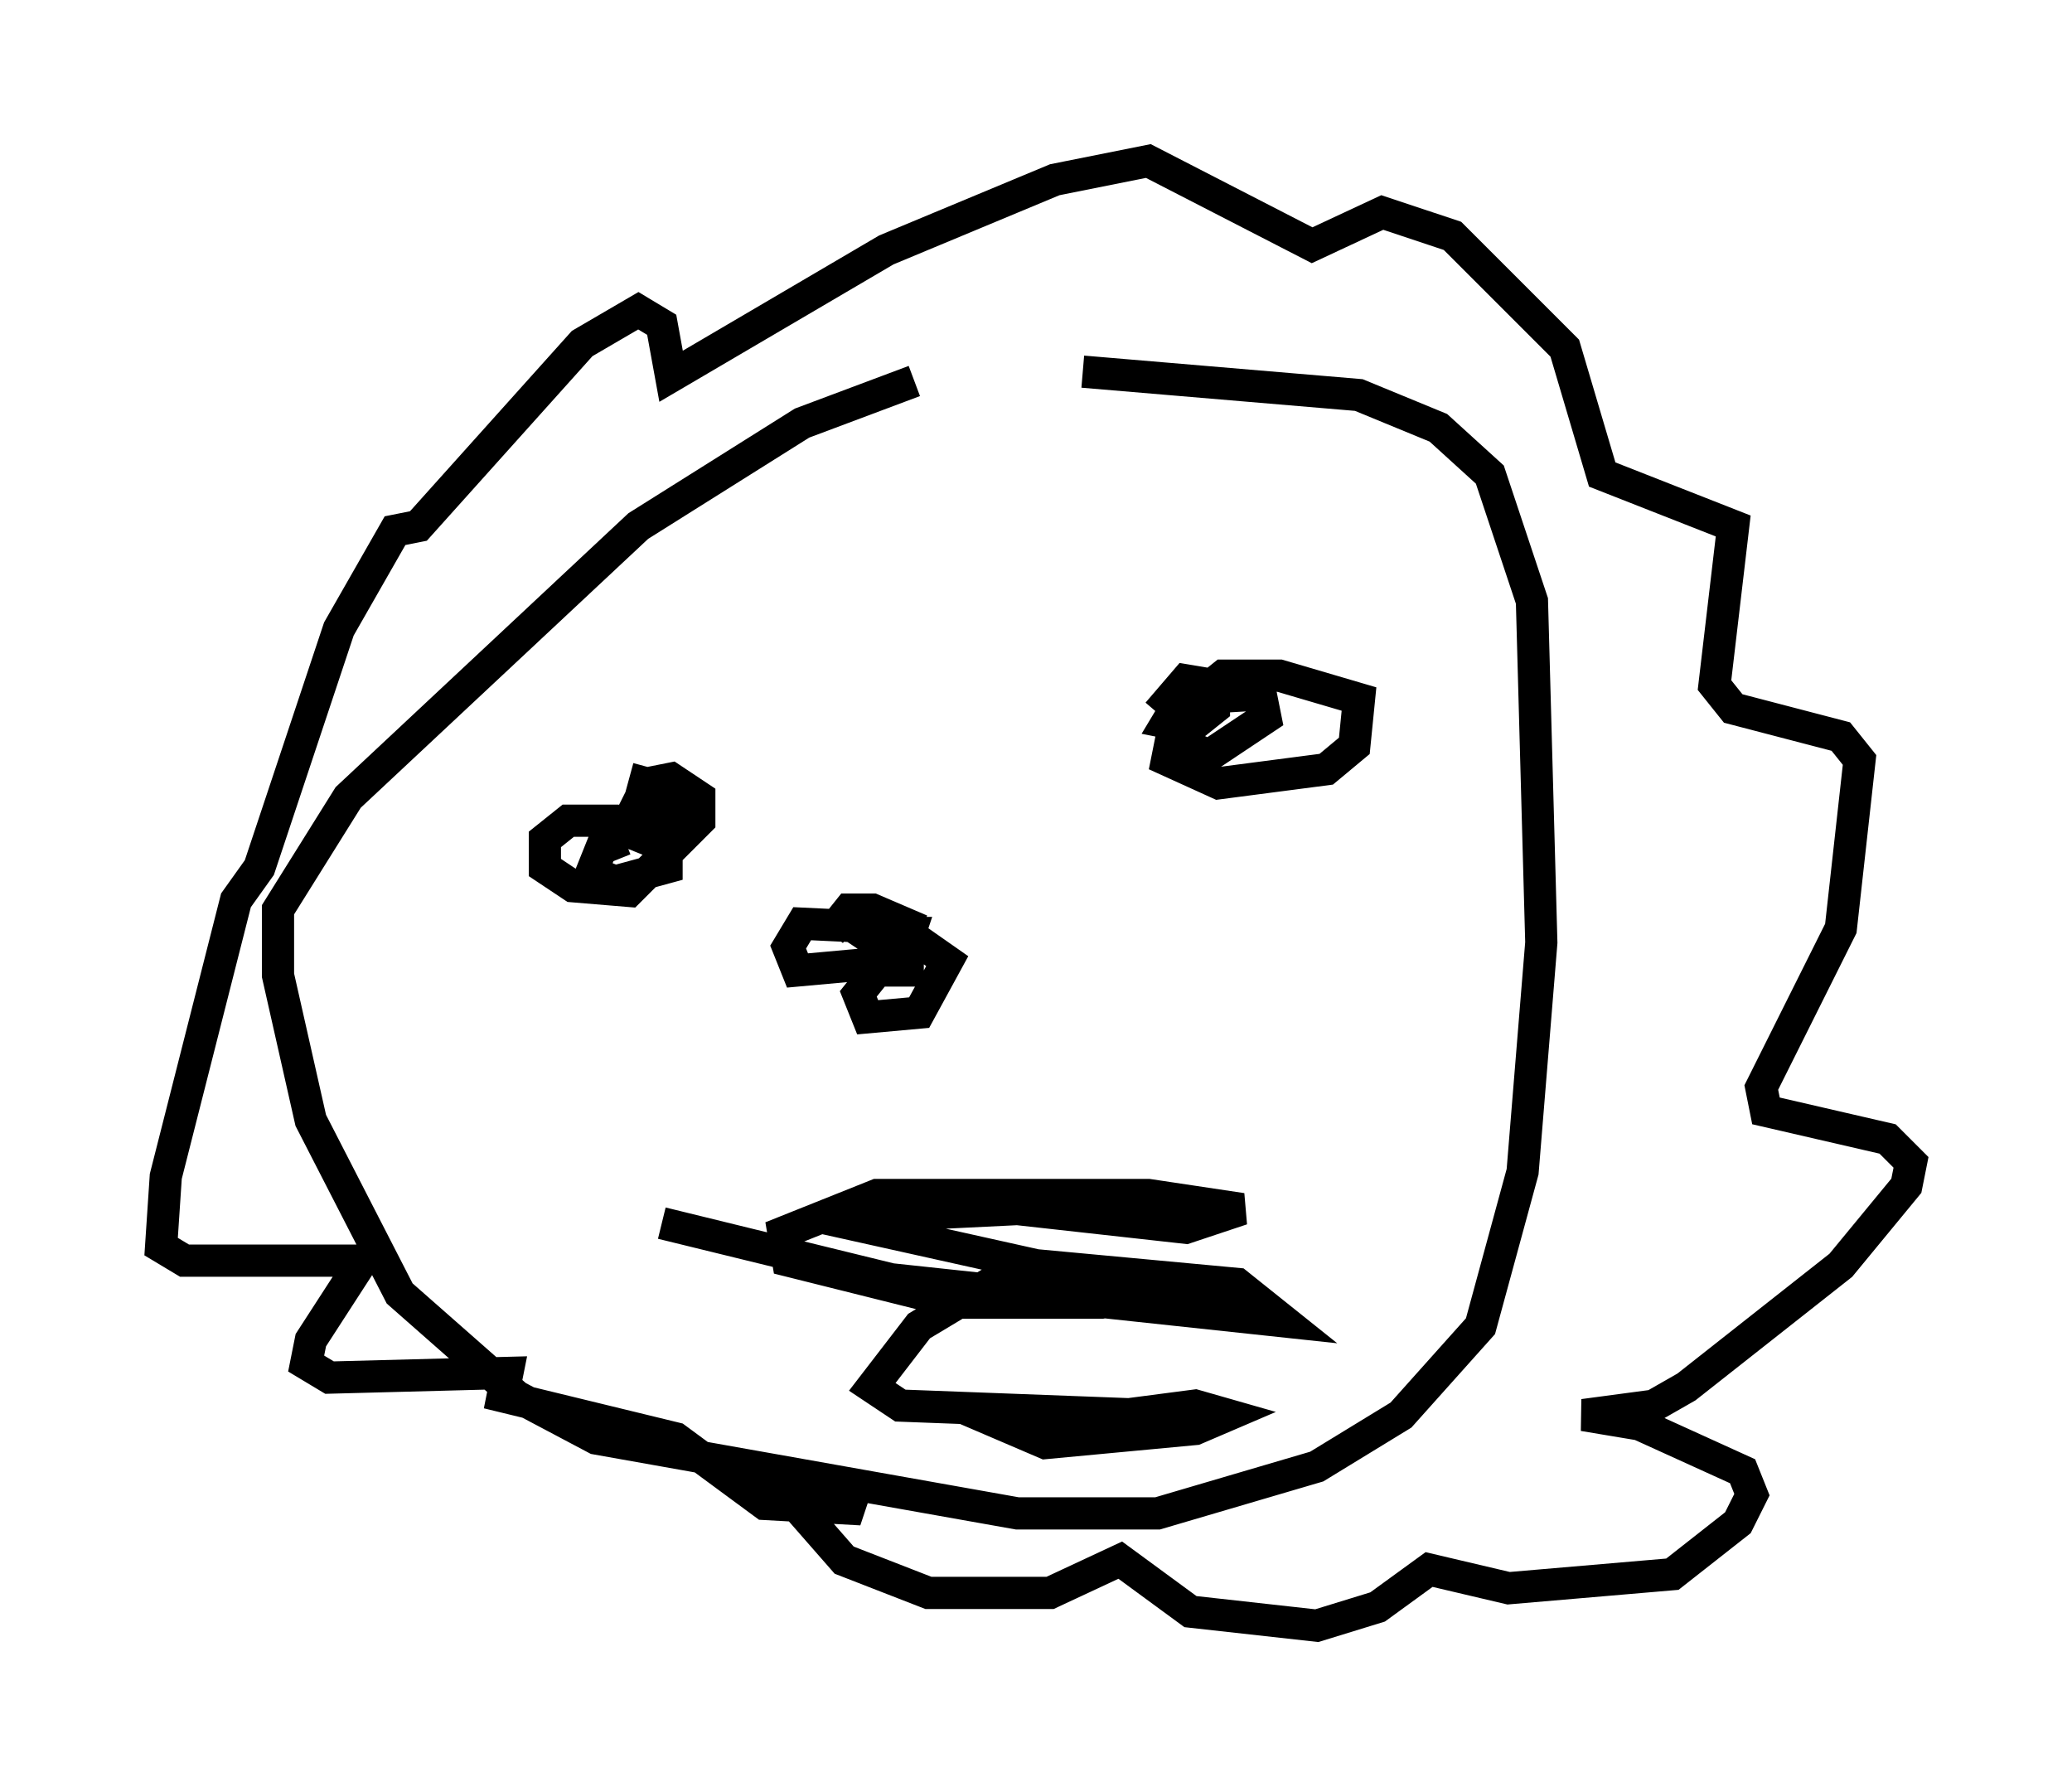 <?xml version="1.0" encoding="utf-8" ?>
<svg baseProfile="full" height="55.464" version="1.1" width="64.324" xmlns="http://www.w3.org/2000/svg" xmlns:ev="http://www.w3.org/2001/xml-events" xmlns:xlink="http://www.w3.org/1999/xlink"><defs /><rect fill="white" height="55.464" width="64.324" x="0" y="0" /><path d="M34.486, 12.408 m-6.101, -0.581 l-3.486, 1.307 -5.084, 3.196 l-9.006, 8.425 -2.179, 3.486 l0.0, 2.034 1.017, 4.503 l2.76, 5.374 3.631, 3.196 l2.469, 1.307 13.073, 2.324 l4.358, 0.0 4.939, -1.453 l2.615, -1.598 2.469, -2.76 l1.307, -4.793 0.581, -7.117 l-0.291, -10.603 -1.307, -3.922 l-1.598, -1.453 -2.469, -1.017 l-8.57, -0.726 m-10.313, 34.425 l0.872, 0.145 2.034, 2.324 l2.615, 1.017 3.777, 0.0 l2.179, -1.017 2.179, 1.598 l3.922, 0.436 1.888, -0.581 l1.598, -1.162 2.469, 0.581 l5.084, -0.436 2.034, -1.598 l0.436, -0.872 -0.291, -0.726 l-3.196, -1.453 -1.743, -0.291 l2.179, -0.291 1.017, -0.581 l4.793, -3.777 2.034, -2.469 l0.145, -0.726 -0.726, -0.726 l-3.777, -0.872 -0.145, -0.726 l2.469, -4.939 0.581, -5.229 l-0.581, -0.726 -3.341, -0.872 l-0.581, -0.726 0.581, -4.939 l-4.067, -1.598 -1.162, -3.922 l-3.486, -3.486 -2.179, -0.726 l-2.179, 1.017 -5.084, -2.615 l-2.905, 0.581 -5.229, 2.179 l-6.682, 3.922 -0.291, -1.598 l-0.726, -0.436 -1.743, 1.017 l-5.084, 5.665 -0.726, 0.145 l-1.743, 3.05 -2.469, 7.408 l-0.726, 1.017 -2.179, 8.57 l-0.145, 2.179 0.726, 0.436 l5.52, 0.0 -1.598, 2.469 l-0.145, 0.726 0.726, 0.436 l5.52, -0.145 -0.145, 0.726 l5.374, 1.307 2.76, 2.034 l2.615, 0.145 0.291, -0.872 m2.034, -15.832 l-1.453, 0.0 -0.581, 0.726 l0.291, 0.726 1.598, -0.145 l0.872, -1.598 -1.453, -1.017 l-3.05, -0.145 -0.436, 0.726 l0.291, 0.726 3.196, -0.291 l0.291, -0.872 -1.453, 0.0 l0.872, 0.581 0.436, -0.872 l-1.017, -0.436 -0.726, 0.0 l-0.581, 0.726 m-6.391, -2.905 l-0.726, 0.291 -0.291, 0.726 l0.726, 0.291 1.598, -0.436 l0.0, -0.726 -1.598, -0.726 l-1.453, 0.0 -0.726, 0.581 l0.0, 0.872 0.872, 0.581 l1.743, 0.145 2.179, -2.179 l0.0, -0.726 -0.872, -0.581 l-0.726, 0.145 -0.726, 1.453 l0.726, 0.291 1.017, -1.453 l-1.598, -0.436 m16.994, -2.034 l-0.291, 1.453 1.598, 0.726 l3.341, -0.436 0.872, -0.726 l0.145, -1.453 -2.469, -0.726 l-1.743, 0.0 -0.726, 0.581 l-0.436, 1.598 0.726, 0.291 l1.743, -1.162 -0.145, -0.726 l-2.469, 0.145 -0.436, 0.726 l0.726, 0.145 0.726, -0.581 l0.0, -0.726 -0.872, -0.145 l-0.872, 1.017 m-15.397, 15.832 l7.117, 1.743 12.201, 1.307 l-1.453, -1.162 -6.246, -0.581 l-6.536, -1.453 5.955, -0.291 l5.229, 0.581 1.743, -0.581 l-2.905, -0.436 -8.425, 0.0 l-2.905, 1.162 0.145, 0.872 l5.229, 1.307 4.503, 0.0 l0.726, -0.145 -0.145, -0.726 l-3.05, -0.145 -1.017, 0.436 l-2.179, 1.307 -1.453, 1.888 l0.872, 0.581 7.698, 0.291 l-4.212, 0.436 1.017, 0.436 l4.648, -0.436 1.017, -0.436 l-1.017, -0.291 -3.341, 0.436 l-1.453, 0.581 0.872, -0.145 " fill="none" stroke="black" stroke-width="1" /></svg>